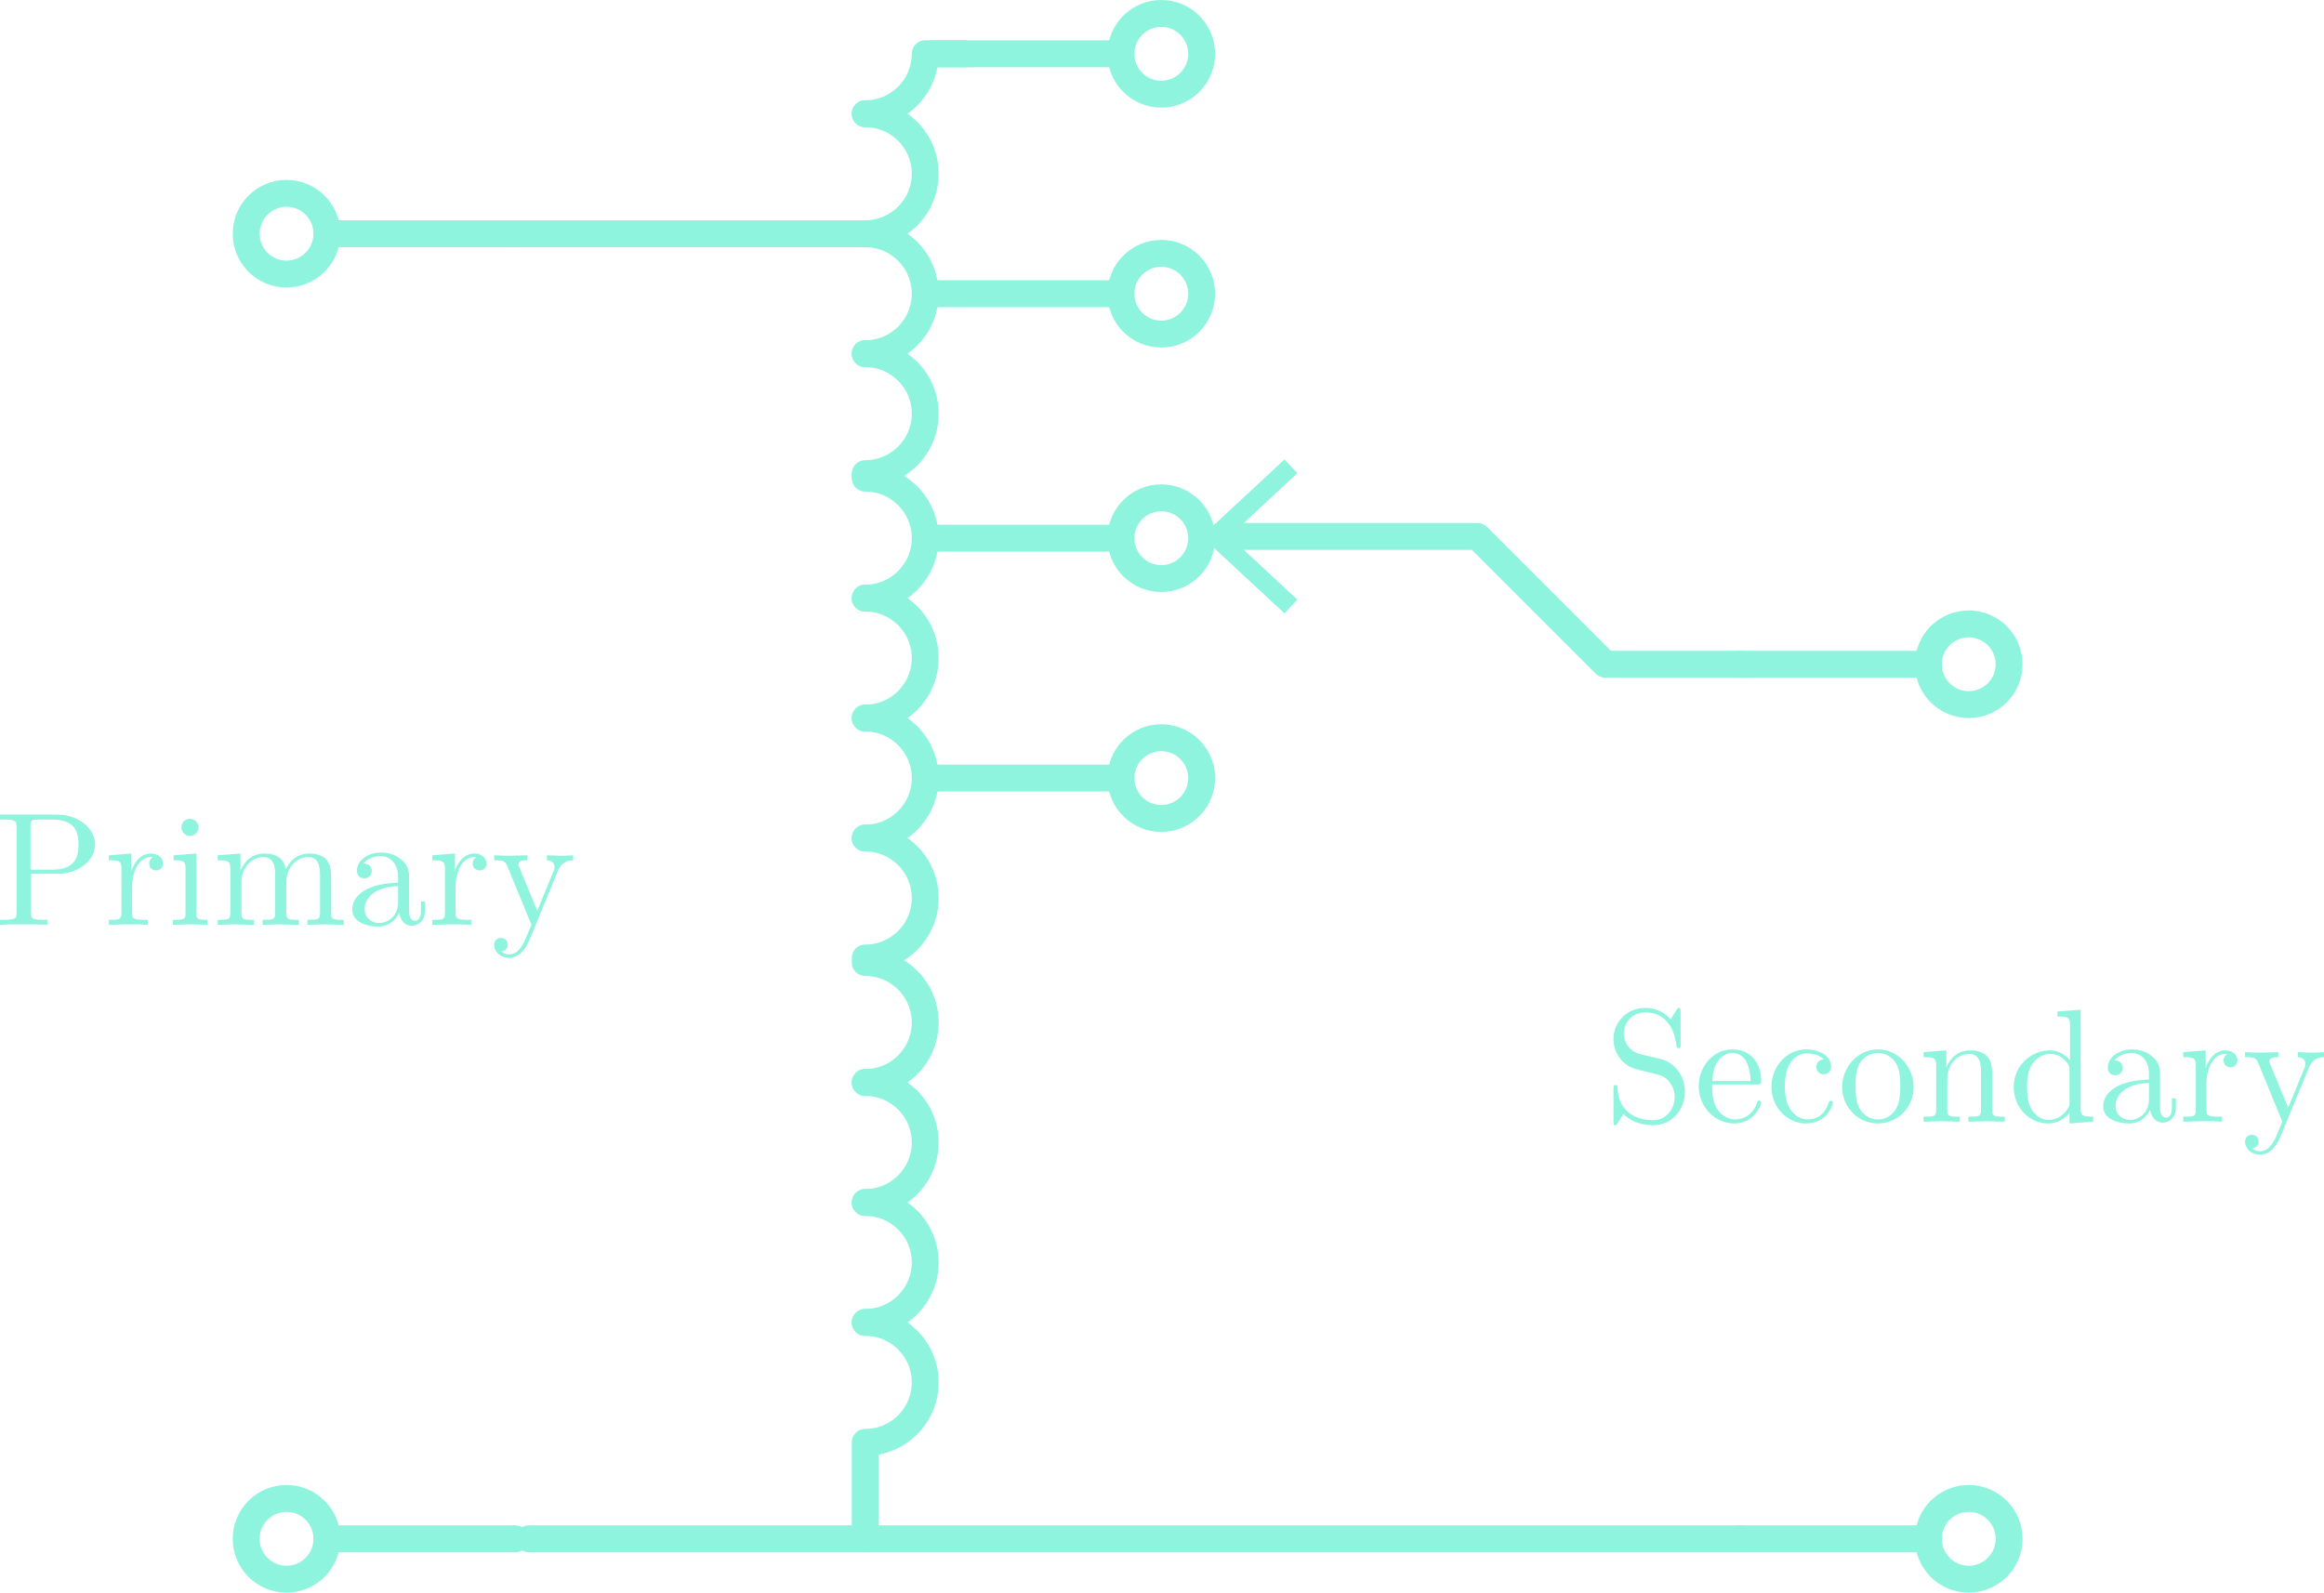 <?xml version="1.0" encoding="utf-8"?>
<!-- Generator: Adobe Illustrator 23.0.3, SVG Export Plug-In . SVG Version: 6.00 Build 0)  -->
<svg version="1.1" xmlns="http://www.w3.org/2000/svg" xmlns:xlink="http://www.w3.org/1999/xlink" x="0px" y="0px"
	 viewBox="0 0 172.691 118.37" style="enable-background:new 0 0 172.691 118.37;" xml:space="preserve">
<style type="text/css">
	.st0{fill:none;stroke:#8FF4DD;stroke-width:2;stroke-linecap:round;stroke-linejoin:round;}
	.st1{fill:none;stroke:#8FF4DD;stroke-width:2;stroke-linecap:round;}
	.st2{fill:#8FF4DD;}
</style>
<g id="Layer_1">
	<g>
		<path class="st0" d="M64.292,71.537c2.462,0,4.458,1.996,4.458,4.458s-1.996,4.458-4.458,4.458"/>
		<path class="st1" d="M64.292,80.453c2.462,0,4.458,1.996,4.458,4.458S66.755,89.37,64.292,89.37"/>
		<path class="st1" d="M64.292,89.37c2.462,0,4.458,1.996,4.458,4.458s-1.996,4.458-4.458,4.458"/>
		<path class="st0" d="M64.292,98.287c2.462,0,4.458,1.996,4.458,4.458c0,2.462-1.996,4.458-4.458,4.458
			V114.37"/>
	</g>
	<g>
		<path class="st0" d="M64.292,35.537c2.462,0,4.458,1.996,4.458,4.458c0,2.462-1.996,4.458-4.458,4.458"/>
		<path class="st1" d="M64.292,44.453c2.462,0,4.458,1.996,4.458,4.458S66.755,53.37,64.292,53.37"/>
		<path class="st1" d="M64.292,53.37c2.462,0,4.458,1.996,4.458,4.458c0,2.462-1.996,4.458-4.458,4.458"/>
		<path class="st0" d="M64.292,62.287c2.462,0,4.458,1.996,4.458,4.458c0,2.462-1.996,4.458-4.458,4.458"/>
	</g>
	<g>
		<path class="st0" d="M64.292,35.203c2.462,0,4.458-1.996,4.458-4.458s-1.996-4.458-4.458-4.458"/>
		<path class="st1" d="M64.292,26.287c2.462,0,4.458-1.996,4.458-4.458S66.755,17.37,64.292,17.37"/>
		<path class="st1" d="M64.292,17.37c2.462,0,4.458-1.996,4.458-4.458s-1.996-4.458-4.458-4.458"/>
		<path class="st0" d="M64.292,8.453c2.462,0,4.458-1.996,4.458-4.458L71.694,4"/>
	</g>
	<g>
		<path id="path1132_1_" class="st0" d="M69.292,21.83h14"/>
		<circle class="st0" cx="86.292" cy="21.83" r="3"/>
	</g>
	<g>
		<path id="path1132_2_" class="st0" d="M69.292,40h14"/>
		<circle class="st0" cx="86.292" cy="40" r="3"/>
	</g>
	<g>
		<path id="path1132_3_" class="st0" d="M69.292,57.83h14"/>
		<circle class="st0" cx="86.292" cy="57.83" r="3"/>
	</g>
	<g>
		<path id="path1132_4_" class="st0" d="M69.292,4h14"/>
		<circle class="st0" cx="86.292" cy="4" r="3"/>
	</g>
	<line class="st0" x1="39.292" y1="114.37" x2="129.292" y2="114.37"/>
	<g>
		<path id="path1132_5_" class="st0" d="M38.292,114.37h-14"/>
		<circle class="st0" cx="21.292" cy="114.37" r="3"/>
	</g>
	<g>
		<path id="path1132_6_" class="st0" d="M38.292,17.37h-14"/>
		<circle class="st0" cx="21.292" cy="17.37" r="3"/>
	</g>
	<g>
		<path id="path1132_8_" class="st0" d="M129.292,114.37h14"/>
		<circle class="st0" cx="146.292" cy="114.37" r="3"/>
	</g>
	<g>
		<path id="path1132_9_" class="st0" d="M129.292,49.37h14"/>
		<circle class="st0" cx="146.292" cy="49.37" r="3"/>
	</g>
</g>
<g id="Layer_2">
	<line class="st0" x1="38.292" y1="17.37" x2="64.292" y2="17.37"/>
	<g>
		<path class="st2" d="M4.33,64.946H2.303v2.854c0,0.432,0.024,0.564,0.947,0.564h0.288v0.372
			c-0.42-0.036-1.319-0.036-1.775-0.036c-0.456,0-1.343,0-1.763,0.036v-0.372h0.288
			c0.923,0,0.948-0.132,0.948-0.564v-6.32c0-0.432-0.024-0.564-0.948-0.564H0v-0.372h4.233
			c1.643,0,2.831,1.055,2.831,2.23C7.064,63.975,5.769,64.946,4.33,64.946z M3.922,60.917H2.854
			c-0.564,0-0.588,0.084-0.588,0.48v3.238h1.655c1.907,0,1.907-1.295,1.907-1.859
			C5.829,62.188,5.829,60.917,3.922,60.917z"/>
		<path class="st2" d="M11.602,64.694c-0.264,0-0.516-0.18-0.516-0.516c0-0.312,0.24-0.456,0.276-0.468
			c-0.024-0.012-0.048-0.012-0.132-0.012c-0.912,0-1.415,1.067-1.415,2.255v1.847
			c0,0.432,0.024,0.564,0.912,0.564h0.251v0.372c-0.479-0.036-1.043-0.036-1.523-0.036l-1.367,0.036
			v-0.372c0.803,0,0.936,0,0.936-0.54v-3.214c0-0.587-0.096-0.671-0.936-0.671v-0.372l1.667-0.132
			v1.319c0.168-0.516,0.6-1.319,1.475-1.319c0.516,0,0.888,0.348,0.888,0.732
			C12.118,64.551,11.818,64.694,11.602,64.694z"/>
		<path class="st2" d="M14.171,68.7l-1.319,0.036v-0.372c0.803,0,0.935,0,0.935-0.54v-3.226
			c0-0.588-0.108-0.66-0.887-0.66v-0.372l1.679-0.132v4.402c0,0.468,0.048,0.528,0.839,0.528v0.372
			C15.011,68.724,14.591,68.7,14.171,68.7z M14.111,62.128c-0.36,0-0.636-0.312-0.636-0.636
			c0-0.3,0.24-0.636,0.647-0.636c0.36,0,0.636,0.312,0.636,0.636
			C14.759,61.792,14.519,62.128,14.111,62.128z"/>
		<path class="st2" d="M24.199,68.7l-1.355,0.036v-0.372c0.803,0,0.936,0,0.936-0.54V65.03
			c0-0.684-0.132-1.331-0.888-1.331c-0.768,0-1.619,0.671-1.619,1.919v2.207
			c0,0.54,0.132,0.54,0.936,0.54v0.372l-1.343-0.036l-1.355,0.036v-0.372
			c0.804,0,0.936,0,0.936-0.54V65.03c0-0.684-0.132-1.331-0.887-1.331
			c-0.768,0-1.619,0.671-1.619,1.919v2.207c0,0.54,0.132,0.54,0.936,0.54v0.372l-1.343-0.036
			l-1.355,0.036v-0.372c0.804,0,0.936,0,0.936-0.54v-3.214c0-0.587-0.096-0.671-0.936-0.671v-0.372
			l1.691-0.132v1.259c0.336-0.743,0.9-1.259,1.775-1.259c0.54,0,1.427,0.132,1.595,1.175
			c0.204-0.456,0.732-1.175,1.739-1.175c0.696,0,1.091,0.24,1.259,0.444
			c0.372,0.432,0.372,0.804,0.372,1.835v2.291c0.012,0.36,0.312,0.36,0.936,0.36v0.372
			L24.199,68.7z"/>
		<path class="st2" d="M30.598,68.808c-0.564,0-0.888-0.503-0.936-0.983
			c-0.228,0.564-0.78,1.043-1.571,1.043c-0.755,0-1.919-0.3-1.919-1.271
			c0-0.528,0.3-1.151,1.199-1.56c0.756-0.359,1.595-0.396,2.207-0.432v-0.444
			c0-1.067-0.684-1.535-1.271-1.535c-0.384,0-0.971,0.132-1.295,0.552
			c0.552,0.012,0.612,0.408,0.612,0.552c0,0.312-0.216,0.552-0.552,0.552
			c-0.312,0-0.552-0.204-0.552-0.563c0-0.792,0.828-1.355,1.811-1.355c0.576,0,1.175,0.192,1.643,0.66
			c0.432,0.444,0.432,0.912,0.432,1.415v2.399c0,0.06,0.048,0.6,0.443,0.6
			c0.132,0,0.432-0.072,0.432-0.768V66.997h0.3v0.672C31.581,68.641,30.849,68.808,30.598,68.808z
			 M29.578,65.858c-1.979,0.072-2.483,1.067-2.483,1.727c0,0.6,0.492,1.02,1.08,1.02
			c0.54,0,1.403-0.408,1.403-1.547V65.858z"/>
		<path class="st2" d="M35.638,64.694c-0.264,0-0.516-0.18-0.516-0.516c0-0.312,0.24-0.456,0.276-0.468
			c-0.024-0.012-0.048-0.012-0.132-0.012c-0.912,0-1.415,1.067-1.415,2.255v1.847
			c0,0.432,0.024,0.564,0.912,0.564h0.251v0.372c-0.479-0.036-1.043-0.036-1.523-0.036l-1.367,0.036
			v-0.372c0.803,0,0.936,0,0.936-0.54v-3.214c0-0.587-0.096-0.671-0.936-0.671v-0.372l1.667-0.132
			v1.319c0.168-0.516,0.6-1.319,1.475-1.319c0.516,0,0.888,0.348,0.888,0.732
			C36.154,64.551,35.854,64.694,35.638,64.694z"/>
		<path class="st2" d="M41.469,64.707l-2.111,5.121c-0.288,0.684-0.779,1.367-1.535,1.367
			c-0.6,0-1.103-0.432-1.103-0.971c0-0.36,0.264-0.516,0.503-0.516
			c0.276,0,0.504,0.192,0.504,0.503c0,0.192-0.096,0.456-0.468,0.504
			c0.228,0.216,0.504,0.216,0.563,0.216c0.768,0,1.104-0.828,1.368-1.487l0.3-0.708l-1.799-4.377
			c-0.168-0.42-0.396-0.42-0.971-0.42v-0.372c0.36,0.024,0.839,0.036,1.163,0.036l1.308-0.036
			v0.372c-0.228,0-0.672,0-0.672,0.312c0,0.048,0.024,0.096,0.072,0.216l1.332,3.226l1.211-2.95
			c0.06-0.144,0.072-0.168,0.072-0.288c0-0.3-0.192-0.503-0.563-0.516v-0.372l1.043,0.036
			c0.275,0,0.624-0.012,0.899-0.036v0.372C42.393,63.939,41.781,63.951,41.469,64.707z"/>
	</g>
	<g>
		<g>
			<polyline class="st0" points="129.292,49.37 119.292,49.37 109.792,39.87 90.811,39.87 			"/>
			<g>
				<polygon class="st2" points="95.45,34.144 96.405,35.17 91.348,39.869 96.405,44.569 95.45,45.594 
					89.292,39.869 				"/>
			</g>
		</g>
	</g>
	<g>
		<path class="st2" d="M122.844,83.632c-1.067,0-1.835-0.432-2.207-0.84
			c-0.396,0.636-0.432,0.685-0.432,0.685c-0.084,0.132-0.096,0.155-0.18,0.155
			c-0.132,0-0.132-0.084-0.132-0.288V80.945c0-0.216,0-0.3,0.156-0.3c0.036,0,0.132,0,0.144,0.12
			c0.012,0.432,0.048,1.199,0.743,1.847c0.636,0.588,1.547,0.647,1.895,0.647
			c1.008,0,1.607-0.863,1.607-1.715c0-0.396-0.12-0.791-0.372-1.104
			c-0.335-0.443-0.695-0.527-1.02-0.611c-0.839-0.204-1.451-0.348-1.583-0.396
			c-0.936-0.324-1.571-1.199-1.571-2.195c0-1.271,1.007-2.326,2.338-2.326
			c1.067,0,1.559,0.491,1.919,0.839l0.42-0.684c0.084-0.144,0.096-0.155,0.18-0.155
			c0.132,0,0.132,0.084,0.132,0.287v2.411c0,0.228,0,0.288-0.156,0.288
			c-0.132,0-0.132-0.072-0.144-0.145c-0.072-0.539-0.335-2.506-2.338-2.506
			c-0.936,0-1.583,0.731-1.583,1.57c0,0.696,0.467,1.344,1.211,1.523l1.535,0.372
			c1.008,0.239,1.799,1.224,1.799,2.423C125.207,82.457,124.248,83.632,122.844,83.632z"/>
		<path class="st2" d="M128.869,83.5c-1.379,0-2.639-1.163-2.639-2.771c0-1.499,1.104-2.734,2.495-2.734
			c1.499,0,2.146,1.163,2.146,2.351c0,0.252-0.036,0.252-0.3,0.252h-3.346
			c0,0.432,0,1.224,0.36,1.799c0.276,0.444,0.756,0.804,1.355,0.804c0.12,0,1.199,0,1.619-1.235
			c0.024-0.096,0.048-0.168,0.156-0.168c0.06,0,0.156,0.024,0.156,0.145
			C130.871,82.169,130.332,83.5,128.869,83.5z M128.725,78.259c-0.408,0-1.416,0.3-1.487,2.087
			h2.842C130.08,79.878,129.96,78.259,128.725,78.259z"/>
		<path class="st2" d="M134.209,83.5c-1.391,0-2.579-1.188-2.579-2.723c0-1.487,1.104-2.782,2.603-2.782
			c0.923,0,1.835,0.468,1.835,1.283c0,0.36-0.24,0.563-0.552,0.563
			c-0.335,0-0.551-0.239-0.551-0.552c0-0.155,0.072-0.516,0.563-0.552
			c-0.42-0.432-1.175-0.443-1.283-0.443c-0.636,0-1.619,0.504-1.619,2.459
			c0,1.931,1.055,2.446,1.691,2.446c0.444,0,1.223-0.144,1.571-1.259
			c0.024-0.072,0.048-0.12,0.156-0.12c0.036,0,0.156,0,0.156,0.12
			C136.199,82.06,135.816,83.5,134.209,83.5z"/>
		<path class="st2" d="M139.536,83.5c-1.403,0-2.65-1.151-2.65-2.698c0-1.499,1.163-2.807,2.663-2.807
			c1.451,0,2.65,1.271,2.65,2.807C142.199,82.325,140.988,83.5,139.536,83.5z M140.892,79.038
			c-0.312-0.516-0.828-0.779-1.355-0.779c-0.479,0-1.043,0.252-1.367,0.804
			c-0.288,0.527-0.288,1.176-0.288,1.644c0,0.432,0,1.163,0.3,1.69
			c0.324,0.552,0.851,0.804,1.367,0.804c0.6,0,1.127-0.348,1.391-0.888
			c0.264-0.527,0.264-1.175,0.264-1.606C141.203,80.25,141.203,79.555,140.892,79.038z"/>
		<path class="st2" d="M147.623,83.332l-1.355,0.036v-0.372c0.804,0,0.936,0,0.936-0.539v-2.795
			c0-0.684-0.132-1.331-0.887-1.331c-0.768,0-1.619,0.672-1.619,1.919v2.207
			c0,0.539,0.132,0.539,0.936,0.539v0.372l-1.343-0.036l-1.355,0.036v-0.372
			c0.804,0,0.936,0,0.936-0.539v-3.215c0-0.588-0.096-0.671-0.936-0.671V78.199l1.691-0.132v1.259
			c0.336-0.743,0.899-1.259,1.775-1.259c0.695,0,1.091,0.239,1.259,0.443
			c0.372,0.432,0.372,0.804,0.372,1.835v2.291c0.012,0.359,0.312,0.359,0.936,0.359v0.372
			L147.623,83.332z"/>
		<path class="st2" d="M153.78,83.5v-0.791c-0.3,0.384-0.84,0.791-1.607,0.791
			c-1.367,0-2.542-1.188-2.542-2.71c0-1.548,1.259-2.723,2.675-2.723c0.647,0,1.163,0.312,1.511,0.743
			v-2.591c0-0.587-0.096-0.671-0.935-0.671v-0.372l1.727-0.132v7.28c0,0.587,0.096,0.671,0.935,0.671
			v0.372L153.78,83.5z M153.78,79.494c0-0.216,0-0.239-0.132-0.443
			c-0.372-0.54-0.875-0.72-1.295-0.72c-0.648,0-1.104,0.396-1.355,0.768
			c-0.348,0.54-0.372,1.259-0.372,1.703c0,0.491,0.036,1.175,0.348,1.667
			c0.288,0.456,0.72,0.768,1.259,0.768c0.516,0,1.056-0.264,1.416-0.84
			c0.132-0.204,0.132-0.228,0.132-0.443V79.494z"/>
		<path class="st2" d="M160.704,83.44c-0.564,0-0.888-0.504-0.936-0.983
			c-0.228,0.563-0.78,1.043-1.571,1.043c-0.755,0-1.919-0.3-1.919-1.271
			c0-0.527,0.3-1.151,1.199-1.559c0.756-0.36,1.595-0.396,2.207-0.432v-0.444
			c0-1.067-0.684-1.535-1.271-1.535c-0.384,0-0.971,0.132-1.295,0.552
			c0.552,0.012,0.612,0.408,0.612,0.552c0,0.312-0.216,0.552-0.552,0.552
			c-0.312,0-0.552-0.204-0.552-0.563c0-0.792,0.828-1.355,1.811-1.355
			c0.576,0,1.175,0.191,1.643,0.659c0.432,0.444,0.432,0.912,0.432,1.416v2.398
			c0,0.06,0.048,0.6,0.443,0.6c0.132,0,0.432-0.072,0.432-0.768v-0.672h0.3v0.672
			C161.687,83.272,160.955,83.44,160.704,83.44z M159.684,80.489c-1.979,0.072-2.483,1.068-2.483,1.728
			c0,0.6,0.492,1.02,1.08,1.02c0.54,0,1.403-0.408,1.403-1.547V80.489z"/>
		<path class="st2" d="M165.744,79.326c-0.264,0-0.516-0.18-0.516-0.516c0-0.312,0.24-0.456,0.276-0.468
			c-0.024-0.012-0.048-0.012-0.132-0.012c-0.912,0-1.415,1.067-1.415,2.255v1.847
			c0,0.432,0.024,0.563,0.912,0.563h0.251v0.372c-0.479-0.036-1.043-0.036-1.523-0.036l-1.367,0.036
			v-0.372c0.803,0,0.936,0,0.936-0.539v-3.215c0-0.588-0.096-0.671-0.936-0.671V78.199l1.667-0.132
			v1.319c0.168-0.516,0.6-1.319,1.475-1.319c0.516,0,0.888,0.348,0.888,0.731
			S165.96,79.326,165.744,79.326z"/>
		<path class="st2" d="M171.575,79.339l-2.111,5.121c-0.288,0.684-0.779,1.367-1.535,1.367
			c-0.6,0-1.103-0.432-1.103-0.972c0-0.36,0.264-0.516,0.503-0.516
			c0.276,0,0.504,0.191,0.504,0.504c0,0.191-0.096,0.455-0.468,0.503
			c0.228,0.216,0.504,0.216,0.563,0.216c0.768,0,1.104-0.827,1.368-1.486l0.3-0.708l-1.799-4.378
			c-0.168-0.419-0.396-0.419-0.971-0.419V78.199c0.36,0.023,0.839,0.036,1.163,0.036l1.308-0.036
			v0.372c-0.228,0-0.672,0-0.672,0.312c0,0.048,0.024,0.096,0.072,0.216l1.332,3.227l1.211-2.951
			c0.06-0.144,0.072-0.168,0.072-0.287c0-0.3-0.192-0.504-0.563-0.516V78.199l1.043,0.036
			c0.276,0,0.624-0.013,0.899-0.036v0.372C172.499,78.571,171.887,78.583,171.575,79.339z"/>
	</g>
	<g>
	</g>
	<g>
	</g>
	<g>
	</g>
	<g>
	</g>
	<g>
	</g>
	<g>
	</g>
	<g>
	</g>
	<g>
	</g>
	<g>
	</g>
	<g>
	</g>
	<g>
	</g>
	<g>
	</g>
</g>
</svg>
